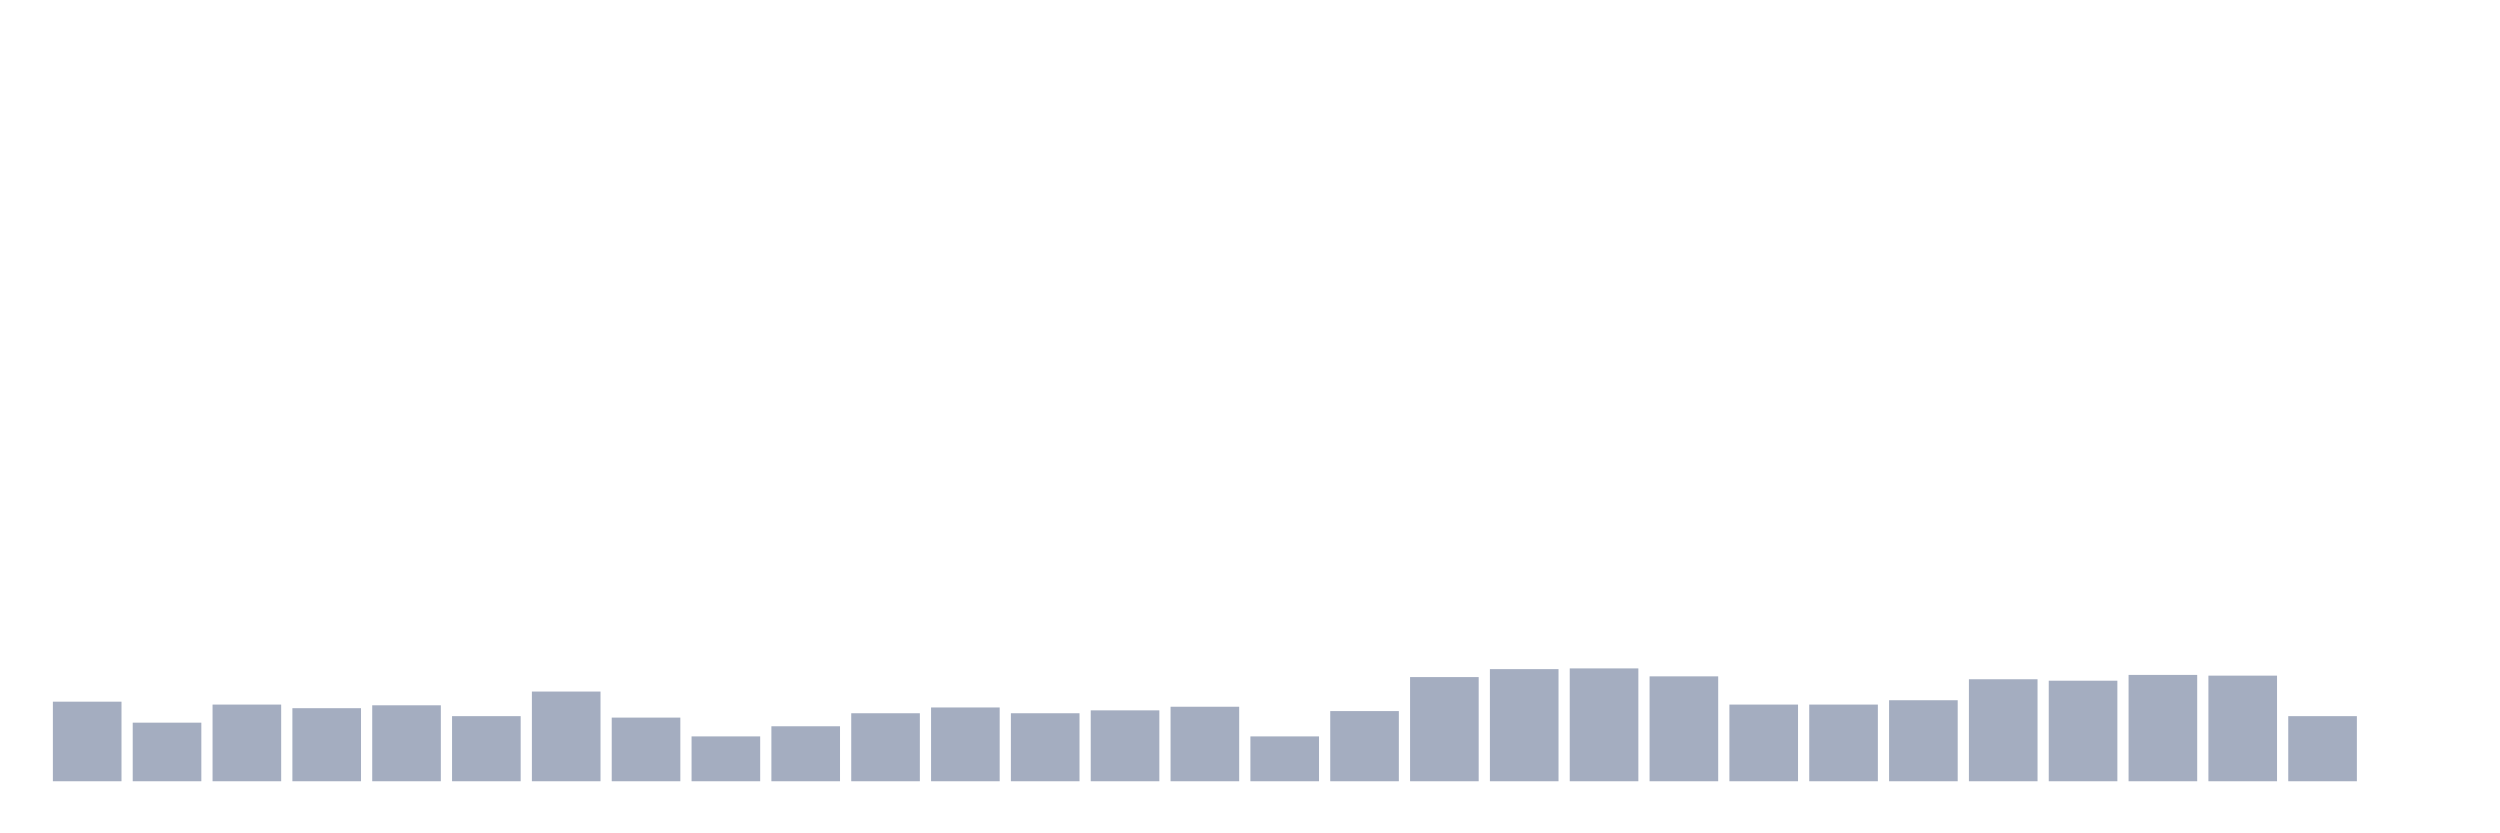 <svg xmlns="http://www.w3.org/2000/svg" viewBox="0 0 480 160"><g transform="translate(10,10)"><rect class="bar" x="0.153" width="13.175" y="124.722" height="15.278" fill="rgb(164,173,192)"></rect><rect class="bar" x="15.482" width="13.175" y="128.75" height="11.25" fill="rgb(164,173,192)"></rect><rect class="bar" x="30.81" width="13.175" y="125.278" height="14.722" fill="rgb(164,173,192)"></rect><rect class="bar" x="46.138" width="13.175" y="125.972" height="14.028" fill="rgb(164,173,192)"></rect><rect class="bar" x="61.466" width="13.175" y="125.417" height="14.583" fill="rgb(164,173,192)"></rect><rect class="bar" x="76.794" width="13.175" y="127.5" height="12.5" fill="rgb(164,173,192)"></rect><rect class="bar" x="92.123" width="13.175" y="122.778" height="17.222" fill="rgb(164,173,192)"></rect><rect class="bar" x="107.451" width="13.175" y="127.778" height="12.222" fill="rgb(164,173,192)"></rect><rect class="bar" x="122.779" width="13.175" y="131.389" height="8.611" fill="rgb(164,173,192)"></rect><rect class="bar" x="138.107" width="13.175" y="129.444" height="10.556" fill="rgb(164,173,192)"></rect><rect class="bar" x="153.436" width="13.175" y="126.944" height="13.056" fill="rgb(164,173,192)"></rect><rect class="bar" x="168.764" width="13.175" y="125.833" height="14.167" fill="rgb(164,173,192)"></rect><rect class="bar" x="184.092" width="13.175" y="126.944" height="13.056" fill="rgb(164,173,192)"></rect><rect class="bar" x="199.42" width="13.175" y="126.389" height="13.611" fill="rgb(164,173,192)"></rect><rect class="bar" x="214.748" width="13.175" y="125.694" height="14.306" fill="rgb(164,173,192)"></rect><rect class="bar" x="230.077" width="13.175" y="131.389" height="8.611" fill="rgb(164,173,192)"></rect><rect class="bar" x="245.405" width="13.175" y="126.528" height="13.472" fill="rgb(164,173,192)"></rect><rect class="bar" x="260.733" width="13.175" y="120" height="20" fill="rgb(164,173,192)"></rect><rect class="bar" x="276.061" width="13.175" y="118.472" height="21.528" fill="rgb(164,173,192)"></rect><rect class="bar" x="291.39" width="13.175" y="118.333" height="21.667" fill="rgb(164,173,192)"></rect><rect class="bar" x="306.718" width="13.175" y="119.861" height="20.139" fill="rgb(164,173,192)"></rect><rect class="bar" x="322.046" width="13.175" y="125.278" height="14.722" fill="rgb(164,173,192)"></rect><rect class="bar" x="337.374" width="13.175" y="125.278" height="14.722" fill="rgb(164,173,192)"></rect><rect class="bar" x="352.702" width="13.175" y="124.444" height="15.556" fill="rgb(164,173,192)"></rect><rect class="bar" x="368.031" width="13.175" y="120.417" height="19.583" fill="rgb(164,173,192)"></rect><rect class="bar" x="383.359" width="13.175" y="120.694" height="19.306" fill="rgb(164,173,192)"></rect><rect class="bar" x="398.687" width="13.175" y="119.583" height="20.417" fill="rgb(164,173,192)"></rect><rect class="bar" x="414.015" width="13.175" y="119.722" height="20.278" fill="rgb(164,173,192)"></rect><rect class="bar" x="429.344" width="13.175" y="127.5" height="12.5" fill="rgb(164,173,192)"></rect><rect class="bar" x="444.672" width="13.175" y="140" height="0" fill="rgb(164,173,192)"></rect></g></svg>